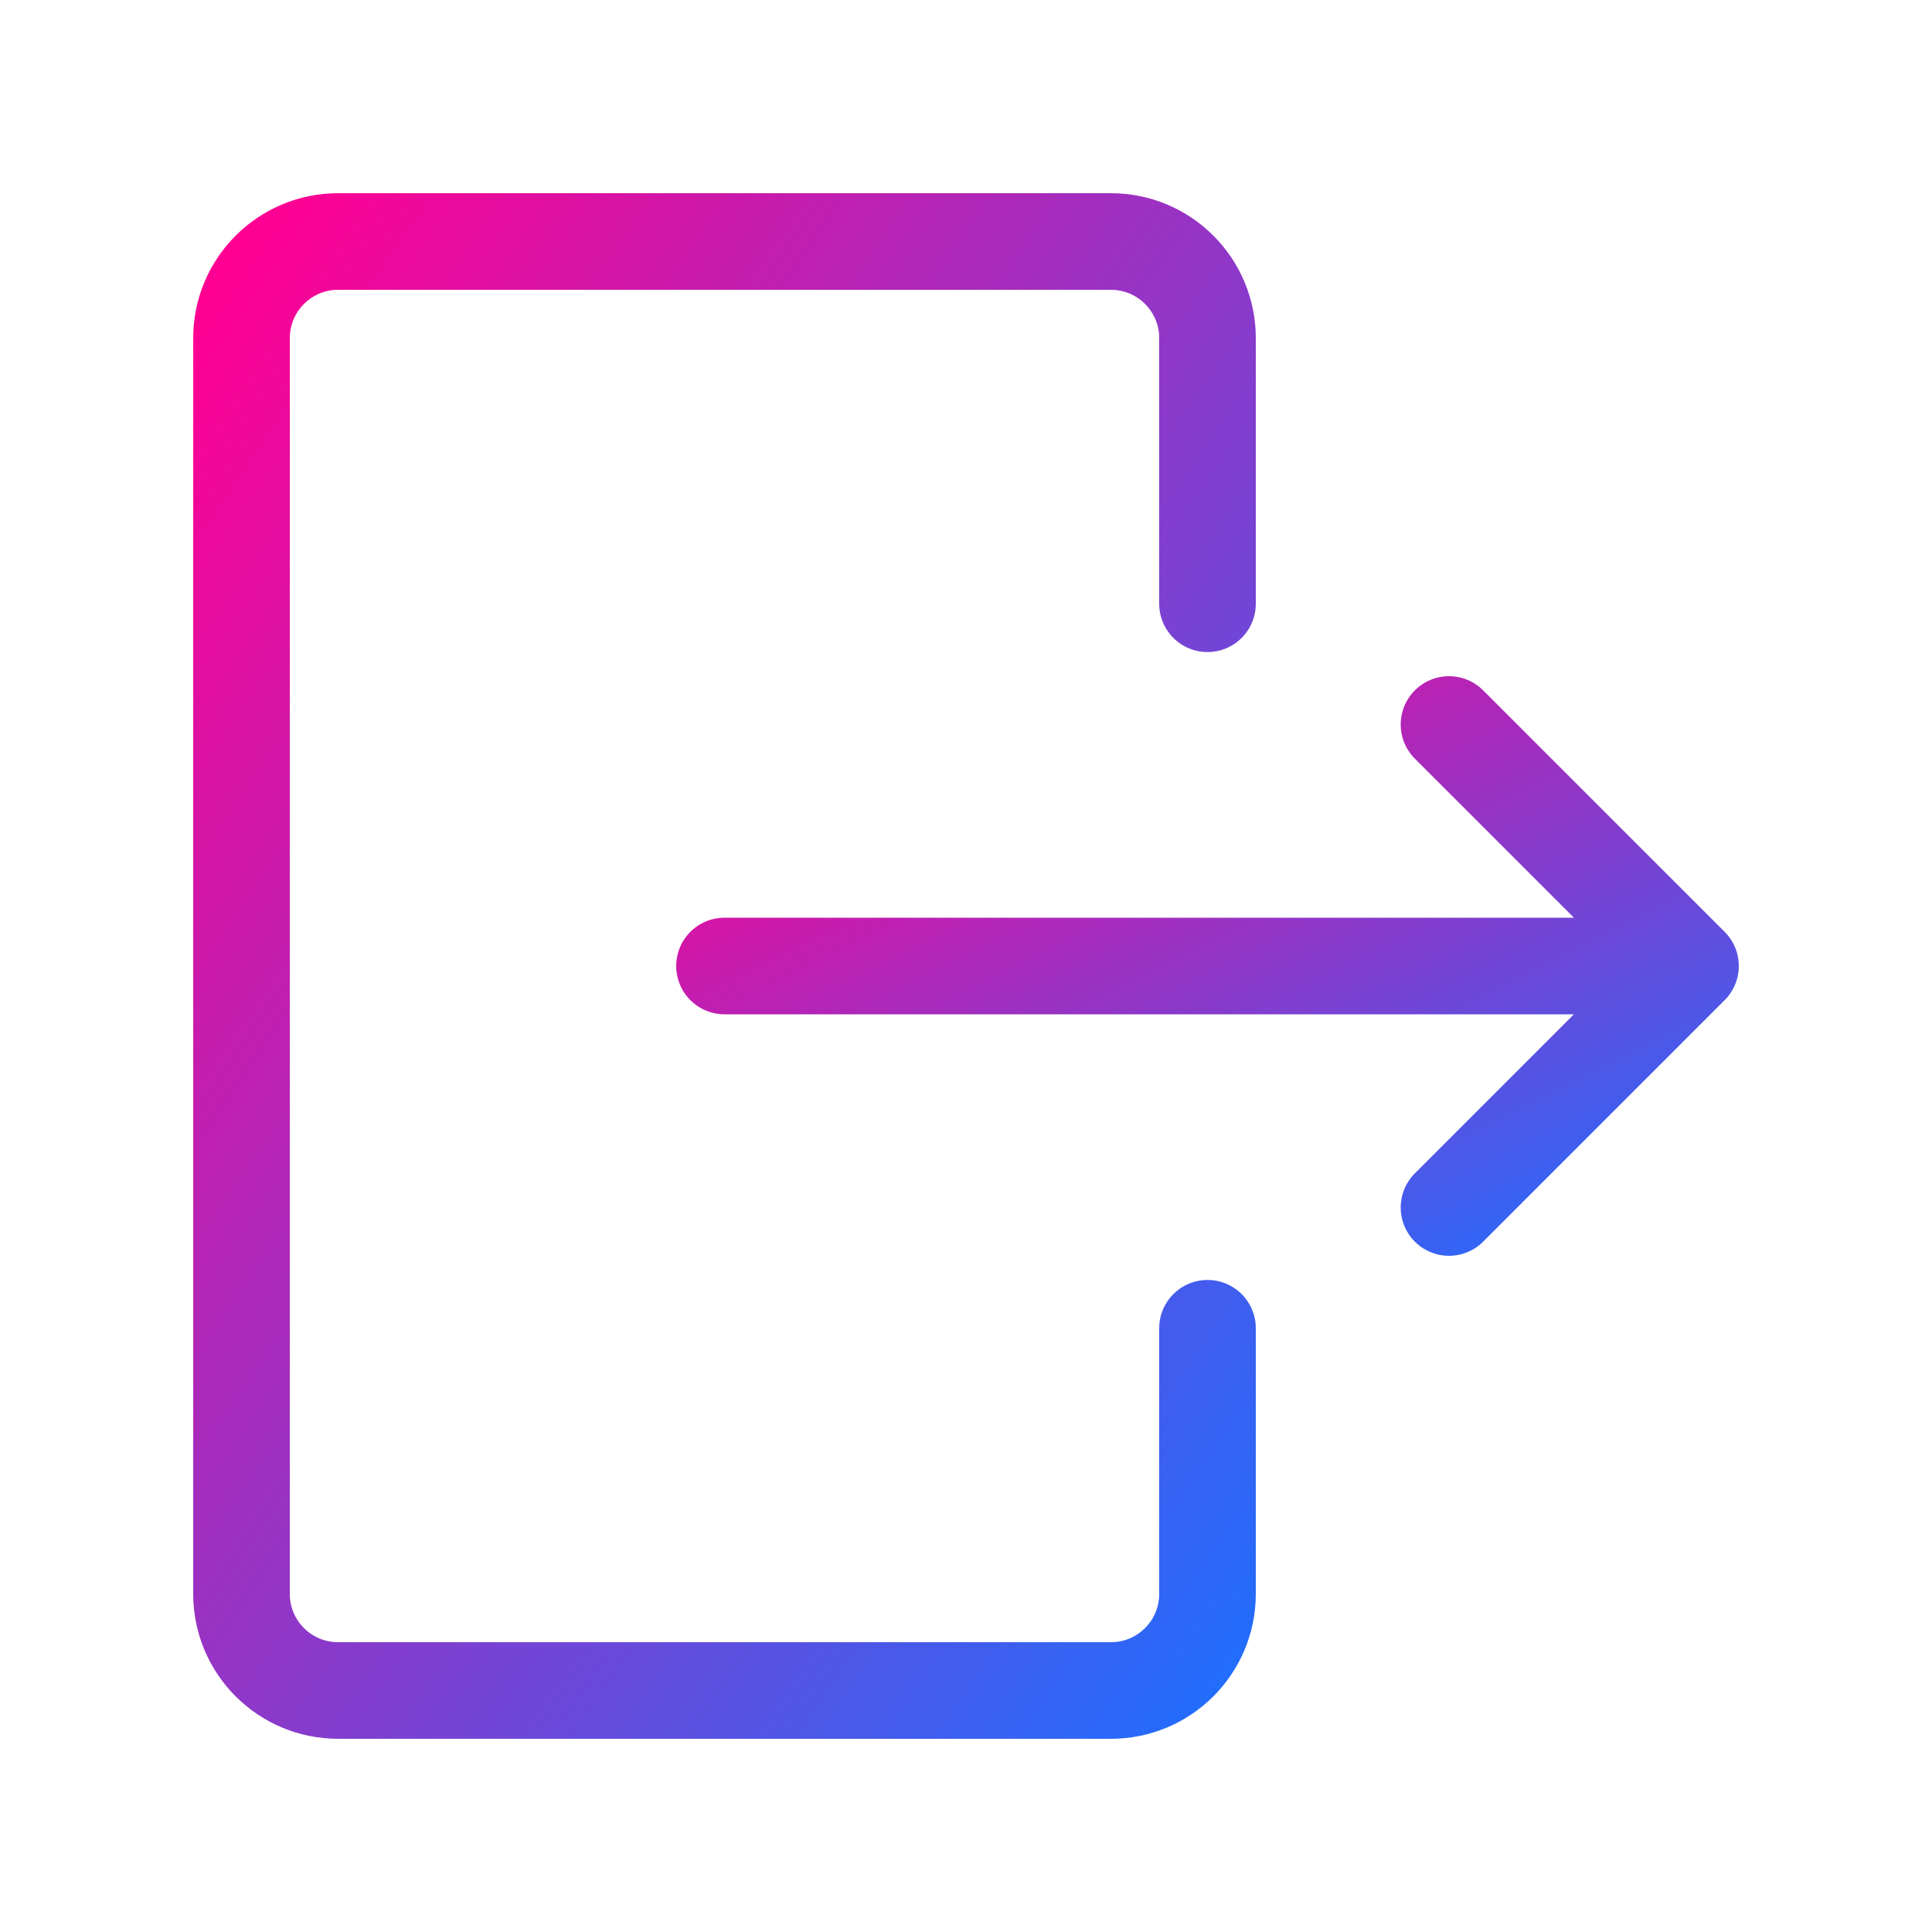 <svg width="80" height="80" viewBox="0 0 80 80" fill="none" xmlns="http://www.w3.org/2000/svg">
<g id="Sign Out">
<path id="Vector 345" d="M60 30L70 40M70 40L60 50M70 40H30" stroke="url(#paint0_linear_1378_16061)" stroke-width="4" stroke-linecap="round" stroke-linejoin="round"/>
<path id="Vector 355" d="M50 25V14C50 11.791 48.209 10 46 10H14C11.791 10 10 11.791 10 14V66C10 68.209 11.791 70 14 70H46C48.209 70 50 68.209 50 66V55" stroke="url(#paint1_linear_1378_16061)" stroke-width="4" stroke-linecap="round" stroke-linejoin="round"/>
</g>
<defs>
<linearGradient id="paint0_linear_1378_16061" x1="30" y1="30" x2="45.767" y2="62.321" gradientUnits="userSpaceOnUse">
<stop stop-color="#FF0092"/>
<stop offset="1" stop-color="#216DFD"/>
</linearGradient>
<linearGradient id="paint1_linear_1378_16061" x1="10" y1="10" x2="65.915" y2="48.209" gradientUnits="userSpaceOnUse">
<stop stop-color="#FF0092"/>
<stop offset="1" stop-color="#216DFD"/>
</linearGradient>
</defs>
</svg>
